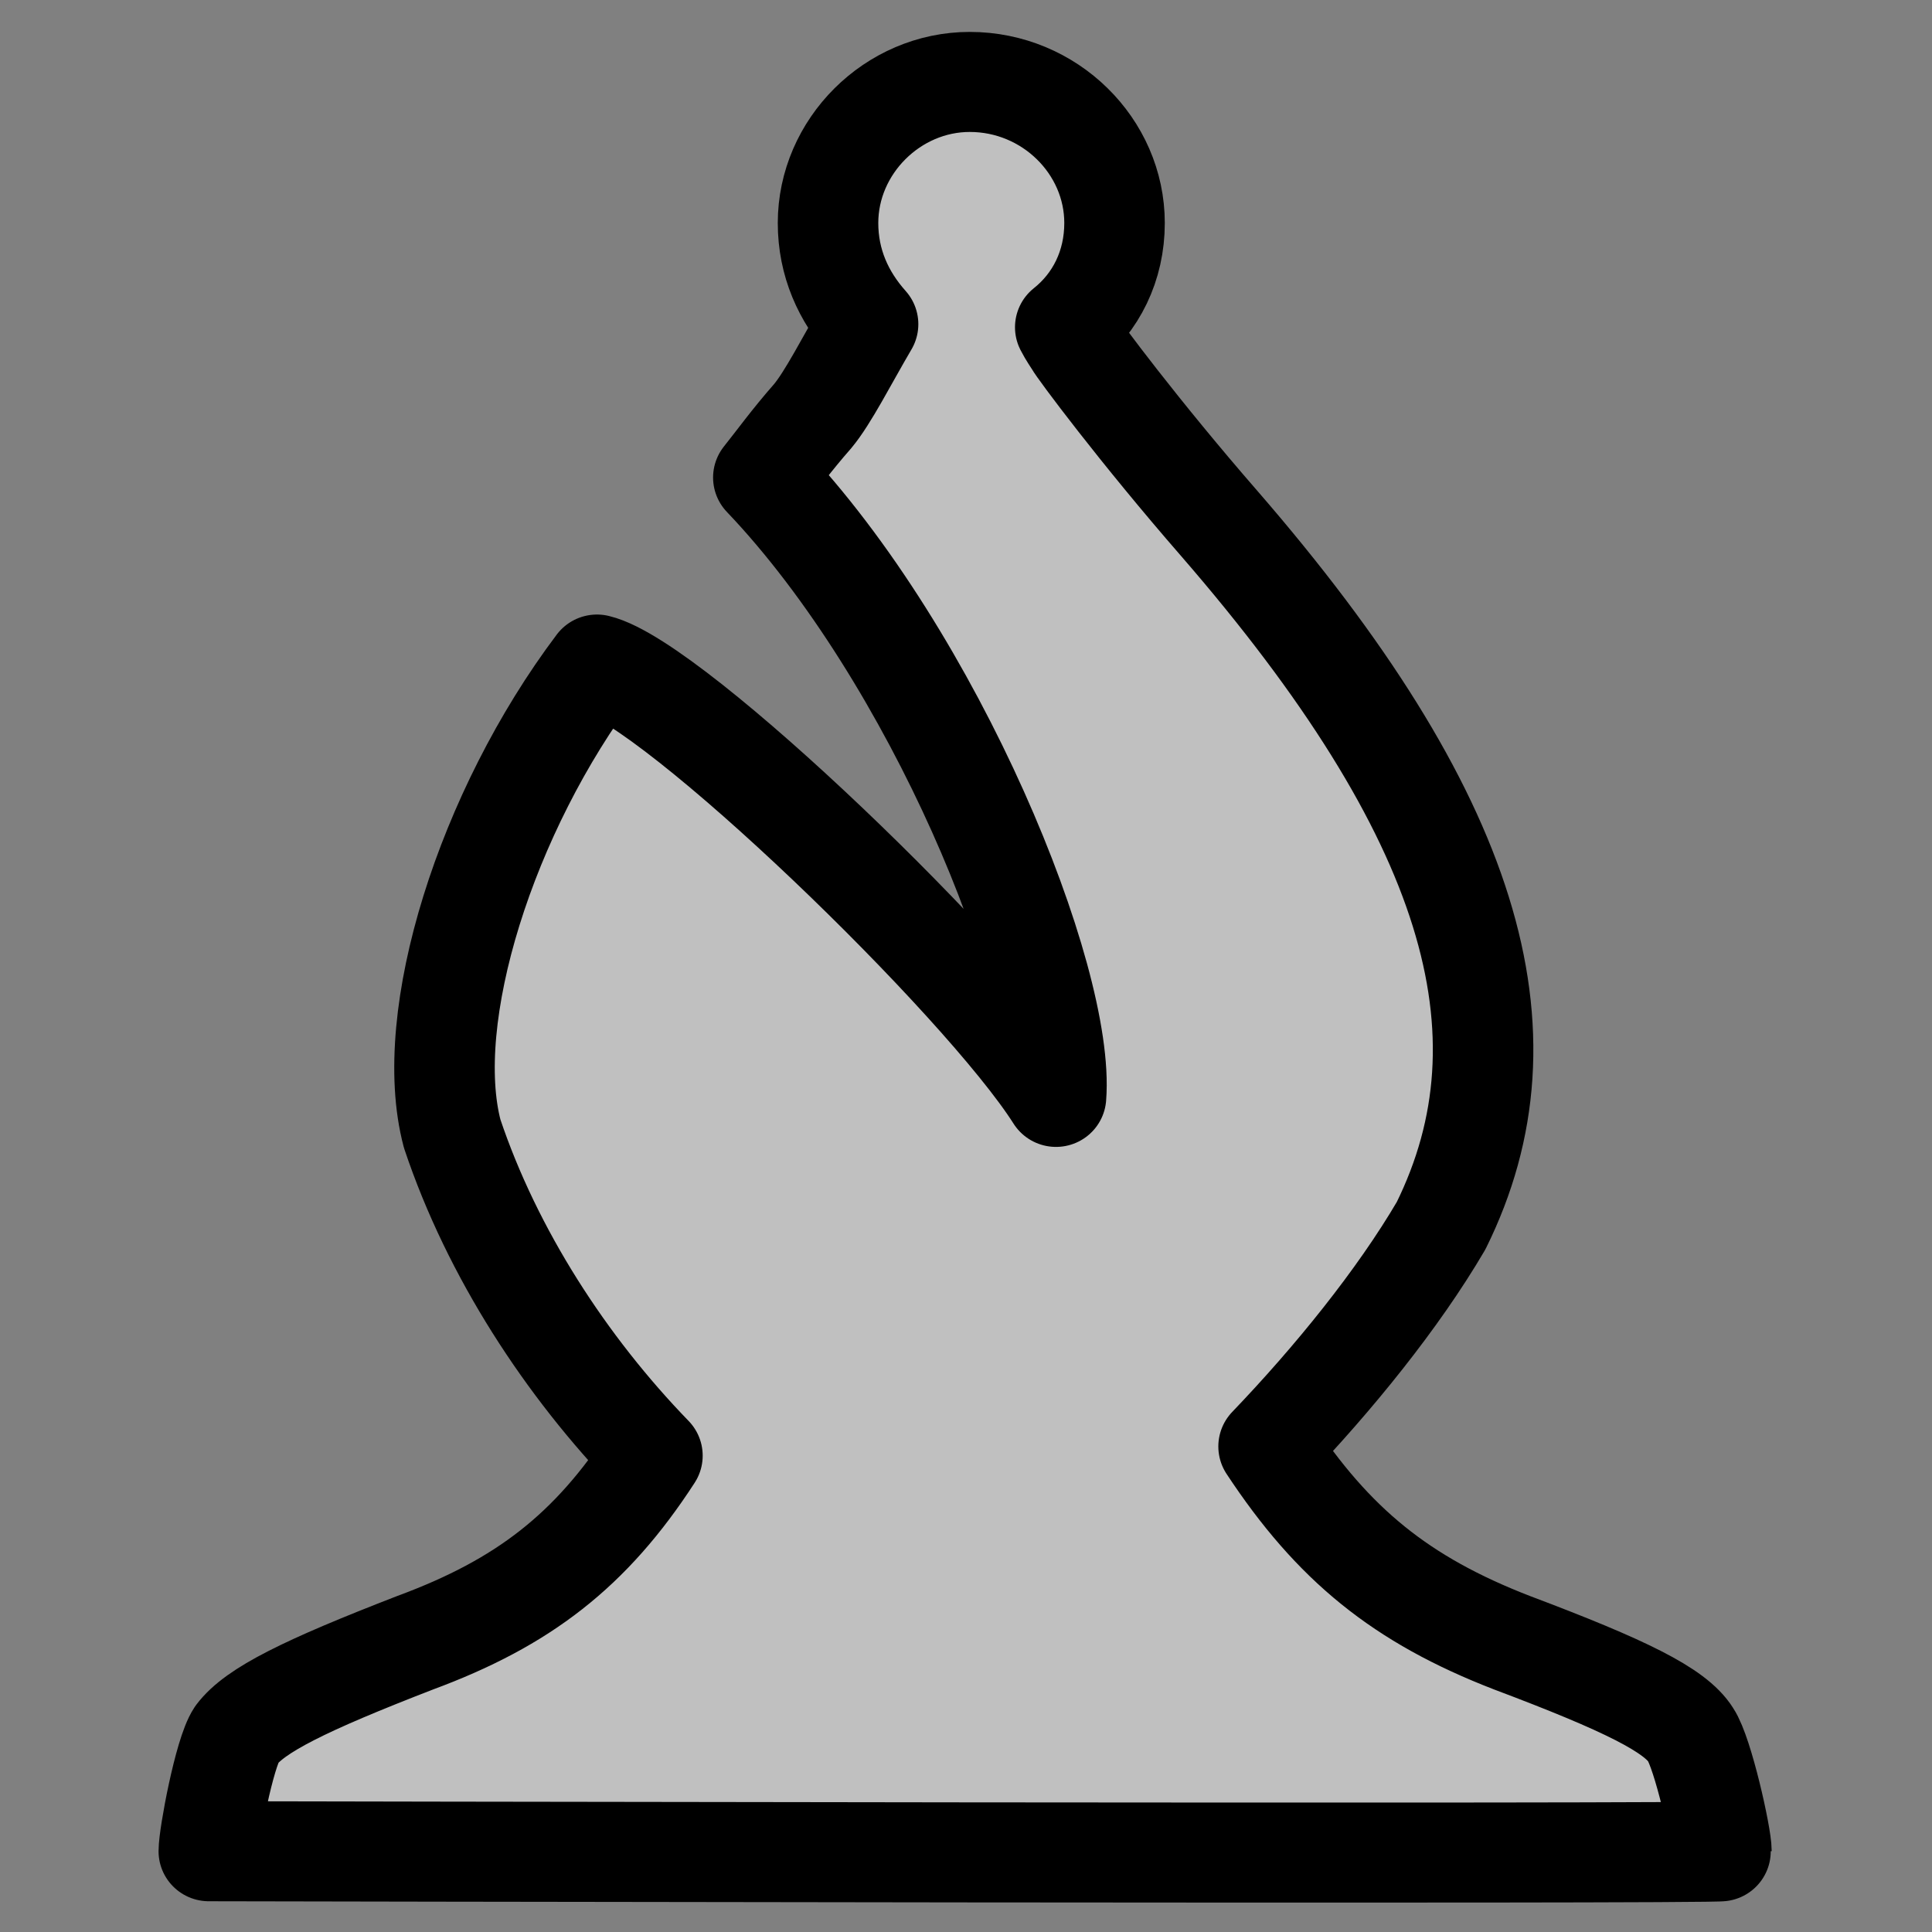 <?xml version="1.0" encoding="UTF-8" standalone="no"?>
<!DOCTYPE svg PUBLIC "-//W3C//DTD SVG 1.1//EN" "http://www.w3.org/Graphics/SVG/1.1/DTD/svg11.dtd">
<svg width="100%" height="100%" viewBox="0 0 600 600" version="1.1" xmlns="http://www.w3.org/2000/svg" xmlns:xlink="http://www.w3.org/1999/xlink" xml:space="preserve" xmlns:serif="http://www.serif.com/" style="fill-rule:evenodd;clip-rule:evenodd;stroke-linecap:round;stroke-linejoin:round;stroke-miterlimit:1.414;">
    <rect x="0" y="0" width="600" height="600" fill="#808080" stroke="none"/>
    <g transform="matrix(1,0,0,1,-1400,0)">
        <g id="bishop" transform="matrix(0.862,0,0,1.106,1400,1491.29)">
            <rect x="0" y="-1348.1" width="695.725" height="542.391" style="fill:none;"/>
            <g transform="matrix(13.874,0,0,10.763,-4829.87,-11282.8)">
                <g id="Bishop">
                    <path id="Bishop1" serif:id="Bishop" d="M373.306,925.155C371.306,925.155 369.626,926.835 369.626,928.835C369.626,929.875 370.026,930.755 370.666,931.475C370.106,932.435 369.626,933.395 369.226,933.875C368.666,934.515 368.266,935.075 367.946,935.475C372.426,940.195 375.786,948.594 375.546,951.634C373.626,948.594 365.626,940.835 363.626,940.355C360.746,944.195 359.066,949.554 359.866,952.594C360.906,955.714 362.826,958.674 365.066,960.994C363.466,963.474 361.706,964.834 358.906,965.874C356.026,966.994 354.746,967.634 354.266,968.274C353.946,968.754 353.546,970.914 353.546,971.314C353.546,971.314 392.906,971.394 392.826,971.314C392.826,970.914 392.346,968.754 392.026,968.274C391.626,967.634 390.346,966.994 387.386,965.874C384.506,964.754 382.746,963.314 381.066,960.754C382.746,958.994 384.426,956.914 385.546,954.994C388.026,949.954 386.346,944.275 379.786,936.675C377.706,934.275 376.106,932.115 376.026,931.955C376.026,931.955 375.866,931.715 375.786,931.555C376.586,930.915 377.066,929.955 377.066,928.835C377.066,926.835 375.386,925.155 373.306,925.155Z" style="fill:white;fill-opacity:0.5;stroke:black;stroke-width:2.61px;"/>
                </g>
            </g>
        </g>
    </g>
</svg>
